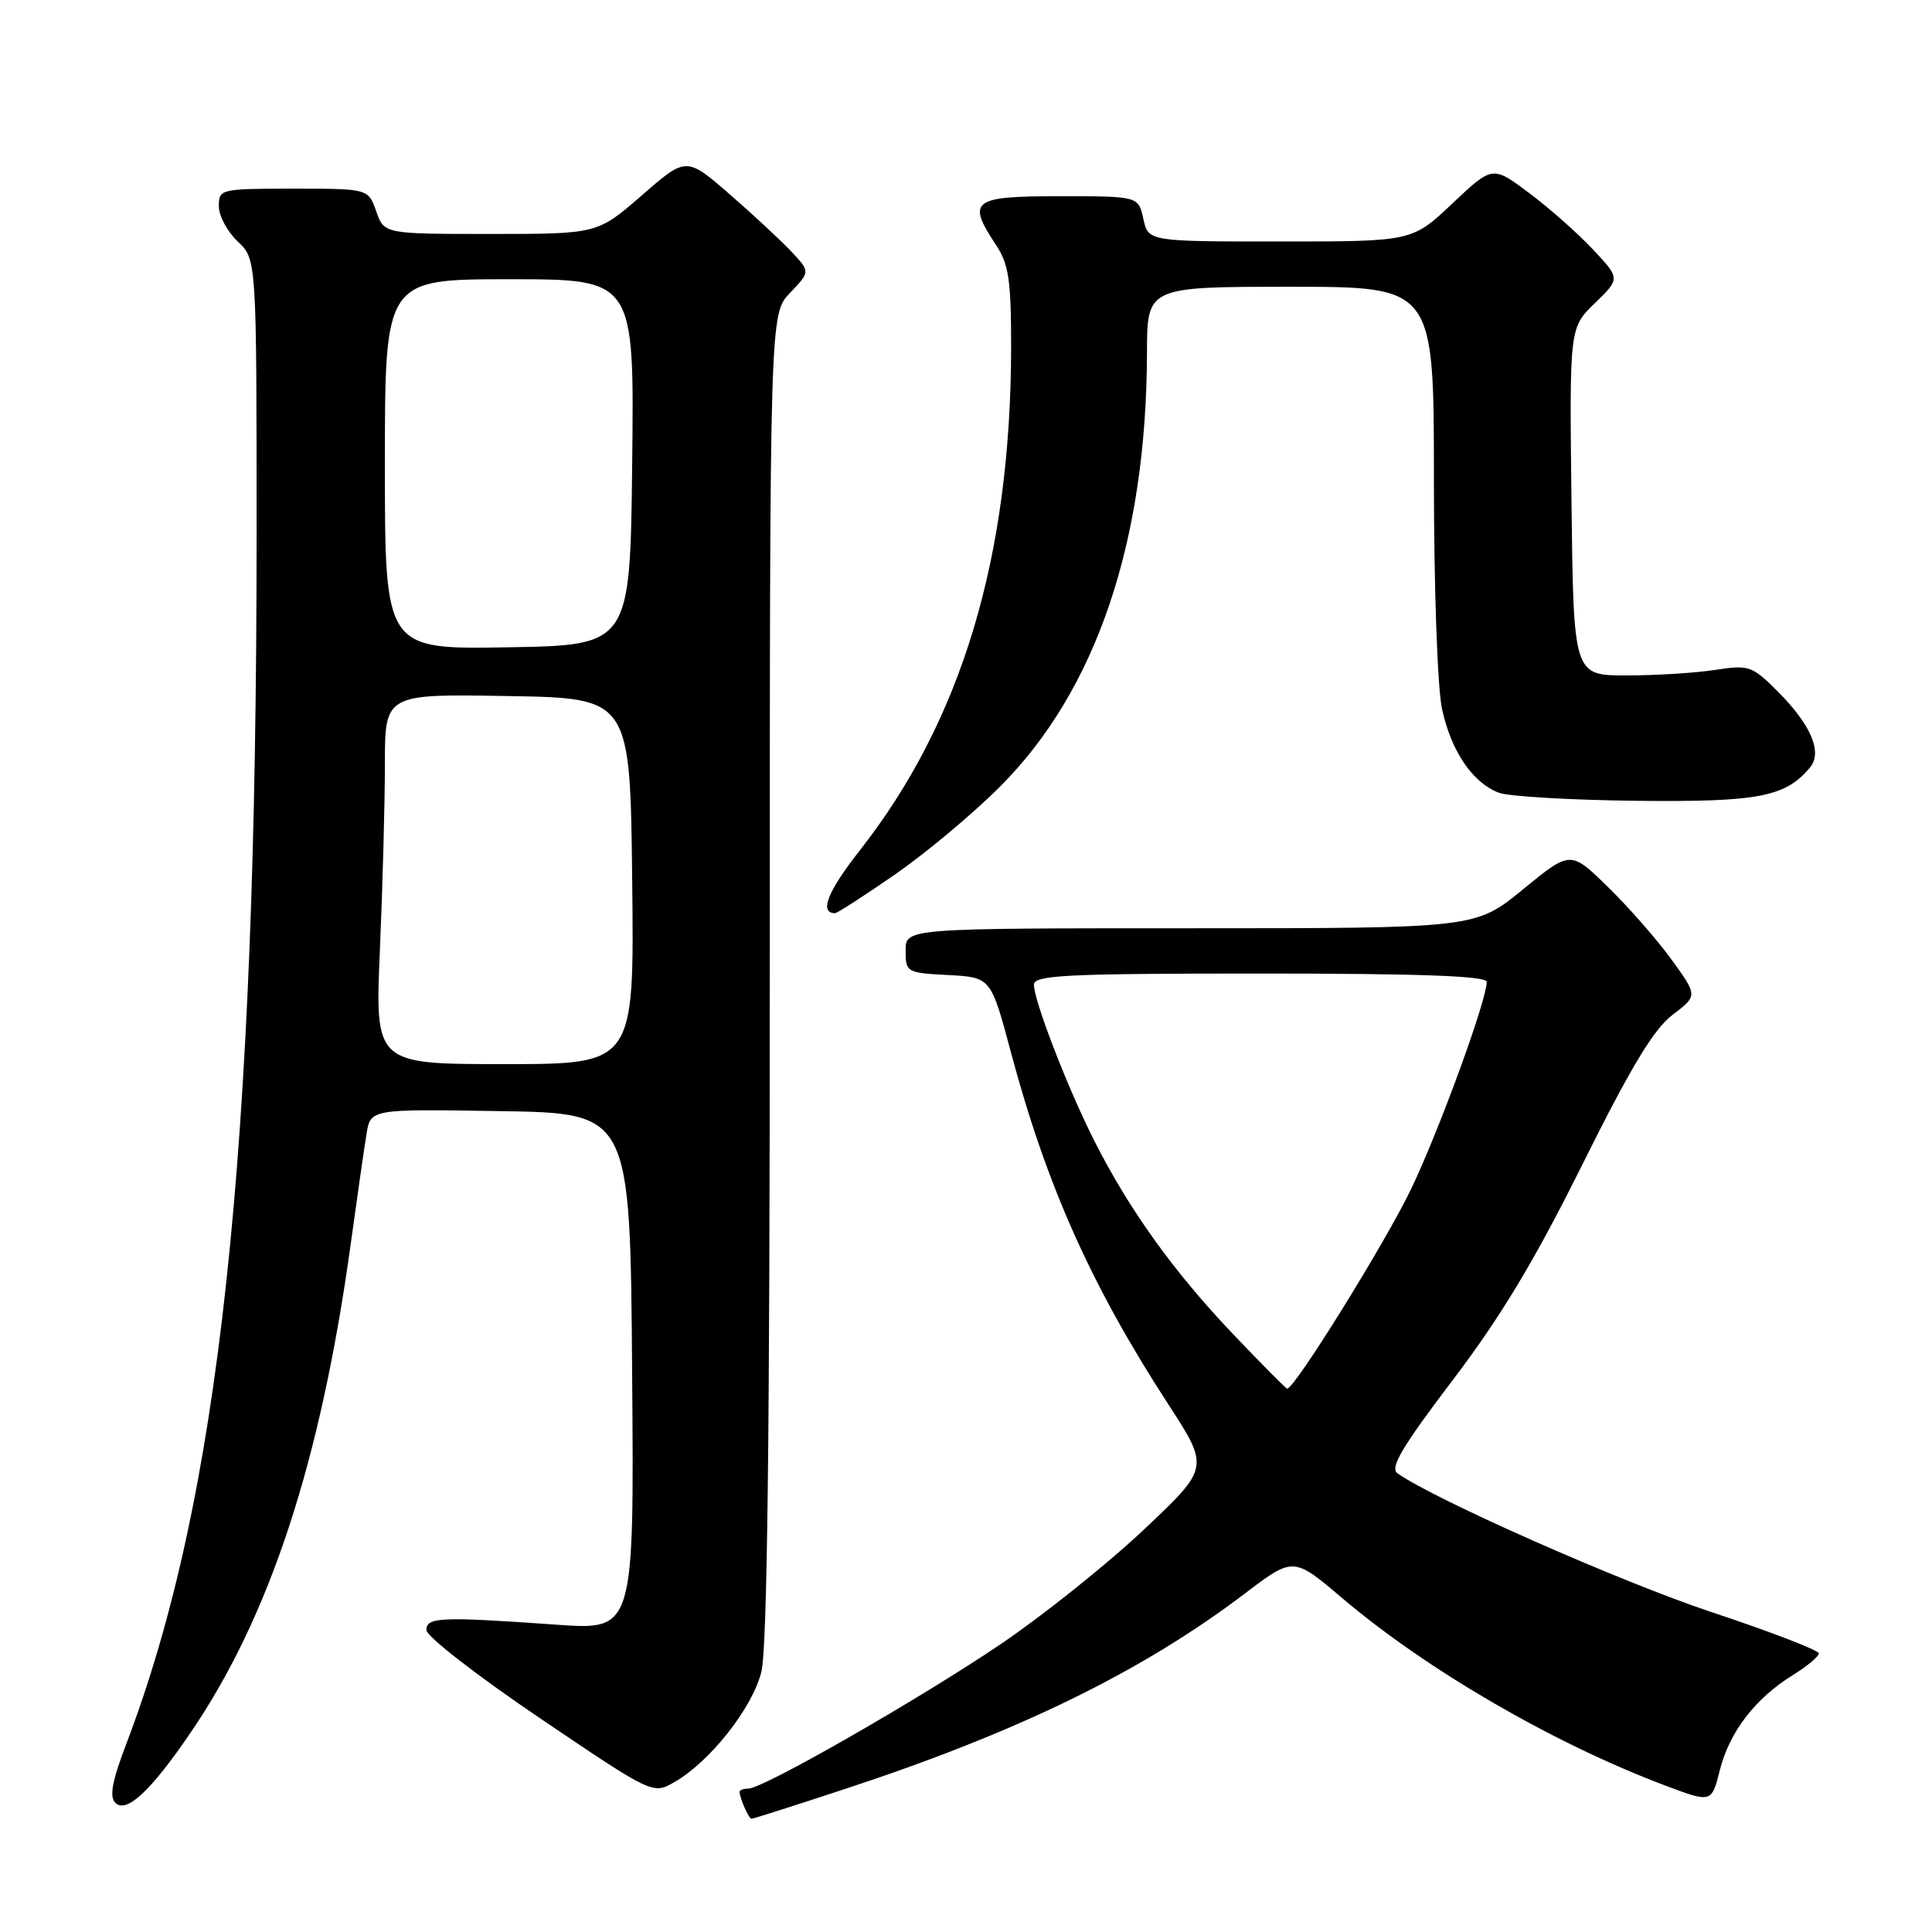 <?xml version="1.0" encoding="UTF-8" standalone="no"?>
<!DOCTYPE svg PUBLIC "-//W3C//DTD SVG 1.1//EN" "http://www.w3.org/Graphics/SVG/1.1/DTD/svg11.dtd" >
<svg xmlns="http://www.w3.org/2000/svg" xmlns:xlink="http://www.w3.org/1999/xlink" version="1.1" viewBox="0 0 256 256">
 <g >
 <path fill="currentColor"
d=" M 111.72 237.13 C 134.90 229.52 151.25 221.54 164.94 211.16 C 171.38 206.27 171.38 206.27 177.85 211.76 C 189.08 221.29 205.86 231.02 220.64 236.59 C 226.79 238.90 226.79 238.90 227.89 234.54 C 229.15 229.51 232.59 225.03 237.54 221.97 C 239.44 220.80 241.00 219.50 241.00 219.08 C 241.00 218.67 234.59 216.20 226.75 213.60 C 214.87 209.65 190.10 198.71 185.17 195.22 C 184.13 194.49 185.80 191.69 192.48 182.89 C 198.88 174.46 203.35 167.03 209.69 154.27 C 216.06 141.46 219.11 136.39 221.60 134.49 C 224.95 131.94 224.95 131.94 221.54 127.22 C 219.67 124.62 215.88 120.29 213.12 117.59 C 208.11 112.68 208.11 112.68 201.81 117.84 C 195.51 123.00 195.51 123.00 157.75 123.00 C 120.00 123.00 120.00 123.00 120.00 125.95 C 120.00 128.83 120.13 128.91 125.65 129.20 C 131.30 129.50 131.30 129.50 133.97 139.50 C 138.68 157.11 144.61 170.38 154.75 185.99 C 160.27 194.48 160.27 194.48 151.56 202.69 C 146.77 207.21 138.27 214.01 132.68 217.80 C 121.95 225.07 101.12 237.00 99.16 237.00 C 98.52 237.00 98.00 237.19 98.00 237.42 C 98.00 238.23 99.22 241.00 99.58 241.00 C 99.78 241.00 105.24 239.26 111.72 237.13 Z  M 25.23 229.62 C 35.74 214.23 42.48 193.70 46.45 165.00 C 47.32 158.68 48.27 152.03 48.57 150.23 C 49.10 146.95 49.10 146.95 66.30 147.23 C 83.50 147.50 83.50 147.50 83.76 181.76 C 84.03 216.01 84.03 216.01 73.76 215.28 C 58.37 214.19 56.50 214.27 56.50 216.00 C 56.50 216.82 63.25 222.06 71.50 227.64 C 86.50 237.78 86.50 237.78 89.36 236.14 C 94.07 233.44 99.68 226.34 100.88 221.55 C 101.66 218.45 102.00 190.66 102.00 129.36 C 102.00 41.61 102.00 41.61 104.68 38.81 C 107.36 36.01 107.36 36.01 104.93 33.41 C 103.59 31.97 99.90 28.54 96.72 25.77 C 90.94 20.75 90.94 20.75 85.05 25.88 C 79.16 31.00 79.16 31.00 65.03 31.00 C 50.90 31.00 50.90 31.00 49.85 28.00 C 48.80 25.00 48.80 25.00 38.90 25.00 C 29.20 25.00 29.00 25.05 29.00 27.33 C 29.00 28.60 30.13 30.71 31.50 32.00 C 34.00 34.35 34.00 34.35 34.00 70.92 C 34.00 153.29 29.09 198.71 16.71 231.14 C 14.86 235.99 14.47 238.07 15.28 238.88 C 16.74 240.34 19.97 237.34 25.23 229.62 Z  M 118.57 115.89 C 122.64 113.07 128.92 107.83 132.52 104.22 C 145.25 91.49 151.92 71.79 151.98 46.75 C 152.00 38.00 152.00 38.00 171.00 38.00 C 190.00 38.00 190.00 38.00 190.00 63.45 C 190.00 77.81 190.47 91.08 191.07 93.91 C 192.28 99.53 195.11 103.71 198.60 105.04 C 199.88 105.53 208.05 106.01 216.74 106.11 C 233.01 106.29 236.59 105.60 239.84 101.69 C 241.52 99.67 239.96 96.03 235.55 91.61 C 232.14 88.21 231.75 88.08 227.24 88.77 C 224.63 89.17 219.35 89.50 215.50 89.50 C 208.50 89.50 208.50 89.50 208.23 66.46 C 207.96 43.43 207.96 43.43 211.33 40.17 C 214.69 36.91 214.69 36.91 211.09 33.07 C 209.12 30.96 205.31 27.59 202.63 25.58 C 197.76 21.94 197.76 21.94 192.44 26.97 C 187.12 32.00 187.12 32.00 169.64 32.00 C 152.16 32.00 152.16 32.00 151.50 29.00 C 150.84 26.00 150.84 26.00 140.42 26.00 C 128.78 26.00 128.06 26.55 132.00 32.50 C 133.67 35.02 133.98 37.18 133.98 46.00 C 133.94 73.85 127.42 95.51 113.89 112.73 C 109.64 118.15 108.52 121.00 110.65 121.00 C 110.94 121.00 114.50 118.70 118.57 115.89 Z  M 163.25 176.63 C 155.50 168.47 149.66 160.34 145.06 151.28 C 141.54 144.35 137.00 132.63 137.00 130.48 C 137.00 129.21 141.21 129.00 167.00 129.00 C 188.19 129.00 197.00 129.32 197.00 130.10 C 197.00 132.52 190.76 149.62 187.01 157.49 C 183.66 164.50 171.57 184.00 170.56 184.00 C 170.39 184.00 167.10 180.68 163.25 176.63 Z  M 50.34 125.84 C 50.70 117.50 51.00 106.47 51.00 101.32 C 51.00 91.95 51.00 91.95 67.25 92.23 C 83.50 92.50 83.50 92.50 83.77 116.75 C 84.04 141.00 84.04 141.00 66.86 141.00 C 49.69 141.00 49.69 141.00 50.34 125.84 Z  M 51.00 61.52 C 51.00 37.00 51.00 37.00 67.52 37.00 C 84.04 37.00 84.04 37.00 83.77 61.25 C 83.50 85.50 83.50 85.50 67.25 85.77 C 51.00 86.05 51.00 86.05 51.00 61.52 Z "/>
</g>
</svg>
